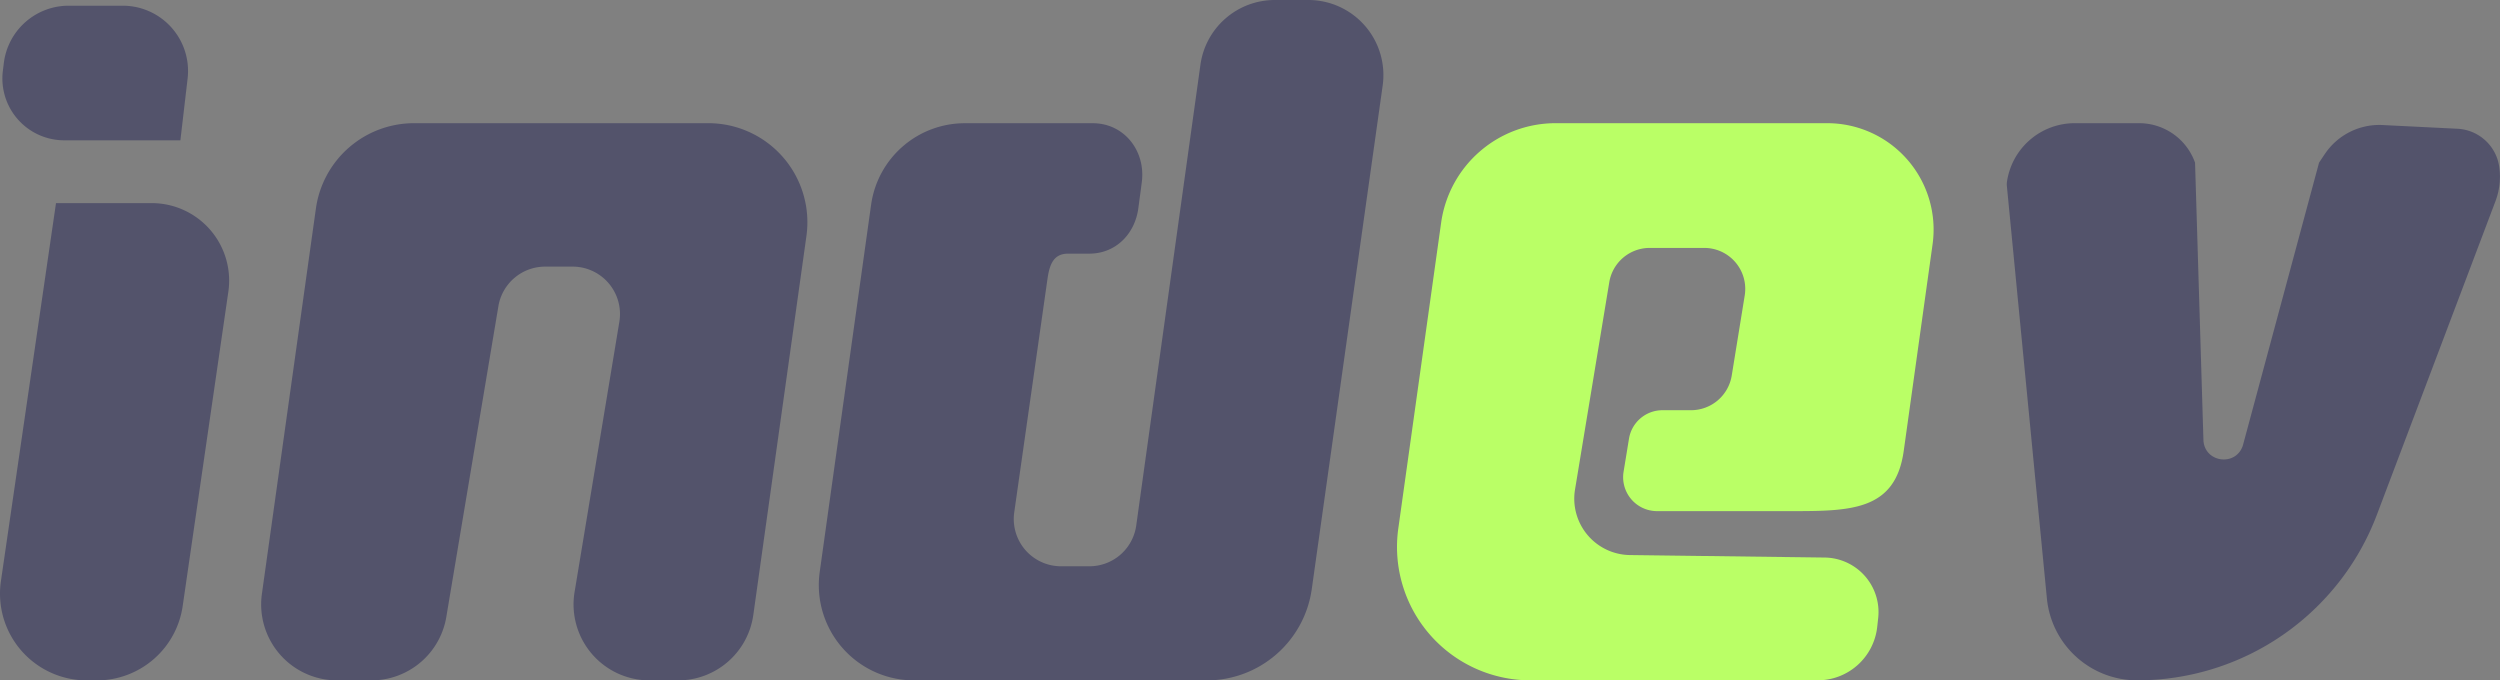 <svg xmlns="http://www.w3.org/2000/svg" viewBox="0 0 875.9 238.38"><rect x="0" y="0" width="875.9" height="238.38" fill="#808080" stroke="none"/><defs><style>.cls-1{fill:#53536b;}.cls-2{fill:#baff66;}</style></defs><title>logoWithGreen</title><g id="Слой_2" data-name="Слой 2"><g id="Слой_1-2" data-name="Слой 1"><path class="cls-1" d="M33.86,238.38H30.4A30.39,30.39,0,0,1,.32,203.6L19.62,71.16H53.11A27.15,27.15,0,0,1,80,102.23l-16,110.14A30.39,30.39,0,0,1,33.86,238.38ZM63.2,49.16H22.53A21.67,21.67,0,0,1,1,24.84l.34-2.75A22.88,22.88,0,0,1,24.07,2H43A22.88,22.88,0,0,1,65.73,27.54Z"/><path class="cls-1" d="M237.57,238.38h-10a26.62,26.62,0,0,1-26.21-31.27L217,112.72a16.61,16.61,0,0,0-16.39-19.31H191a16.61,16.61,0,0,0-16.38,13.86L156.32,216.46a26.62,26.62,0,0,1-26.2,21.92h-12a26.62,26.62,0,0,1-26.36-30.32l18.92-135a34.72,34.72,0,0,1,34.39-29.9H248.15A34.72,34.72,0,0,1,282.54,82.7L263.93,215.45A26.62,26.62,0,0,1,237.57,238.38Z"/><path class="cls-1" d="M422.78,238.38H320.25a33.38,33.38,0,0,1-33.05-38l18-128.65a33.16,33.16,0,0,1,32.84-28.56h44.8c11.1,0,18.66,9.78,17.19,20.78l-1.2,9c-1.22,9.12-8,15.92-17.19,15.92h-7.39c-5.16,0-6.53,3.79-7.26,8.9l-11.64,81.73a16.56,16.56,0,0,0,16.4,18.9h9.94a16.56,16.56,0,0,0,16.4-14.28L420.59,22.64A26.31,26.31,0,0,1,446.64,0h11.74a26.31,26.31,0,0,1,26.05,30L459.59,206.39A37.17,37.17,0,0,1,422.78,238.38Z"/><path class="cls-2" d="M626.81,179.08H580.58a11.89,11.89,0,0,1-11.74-13.82l1.89-11.54a11.89,11.89,0,0,1,11.74-10h10a14.45,14.45,0,0,0,14.26-12.14l4.55-28.06a14.36,14.36,0,0,0-14.18-16.66h-19.1a14.36,14.36,0,0,0-14.17,12l-12,72.61a19.76,19.76,0,0,0,19.24,23l68.22.87a19.11,19.11,0,0,1,18.75,21.23l-.35,3.17a21,21,0,0,1-20.82,18.62H536.19a46.73,46.73,0,0,1-46.28-53.22L504.92,78A40.47,40.47,0,0,1,545,43.16h95.18a37.28,37.28,0,0,1,36.92,42.43L667,157.91C664.07,179.14,648.24,179.08,626.81,179.08Z"/><path class="cls-1" d="M874.33,70.44,832.76,180.36a89.77,89.77,0,0,1-84,58h0a31.76,31.76,0,0,1-31.61-28.68l-14-144.24a7.1,7.1,0,0,1,0-1.7h0A24,24,0,0,1,727,43.16h22.52A20.79,20.79,0,0,1,769.06,57h0L772,154.35c.51,7.79,11.4,9.15,13.81,1.73L812.5,57l2-3A23,23,0,0,1,834.8,43.81L861,45.11a15.56,15.56,0,0,1,14.63,13.31h0A24.17,24.17,0,0,1,874.33,70.44Z"/></g></g></svg>